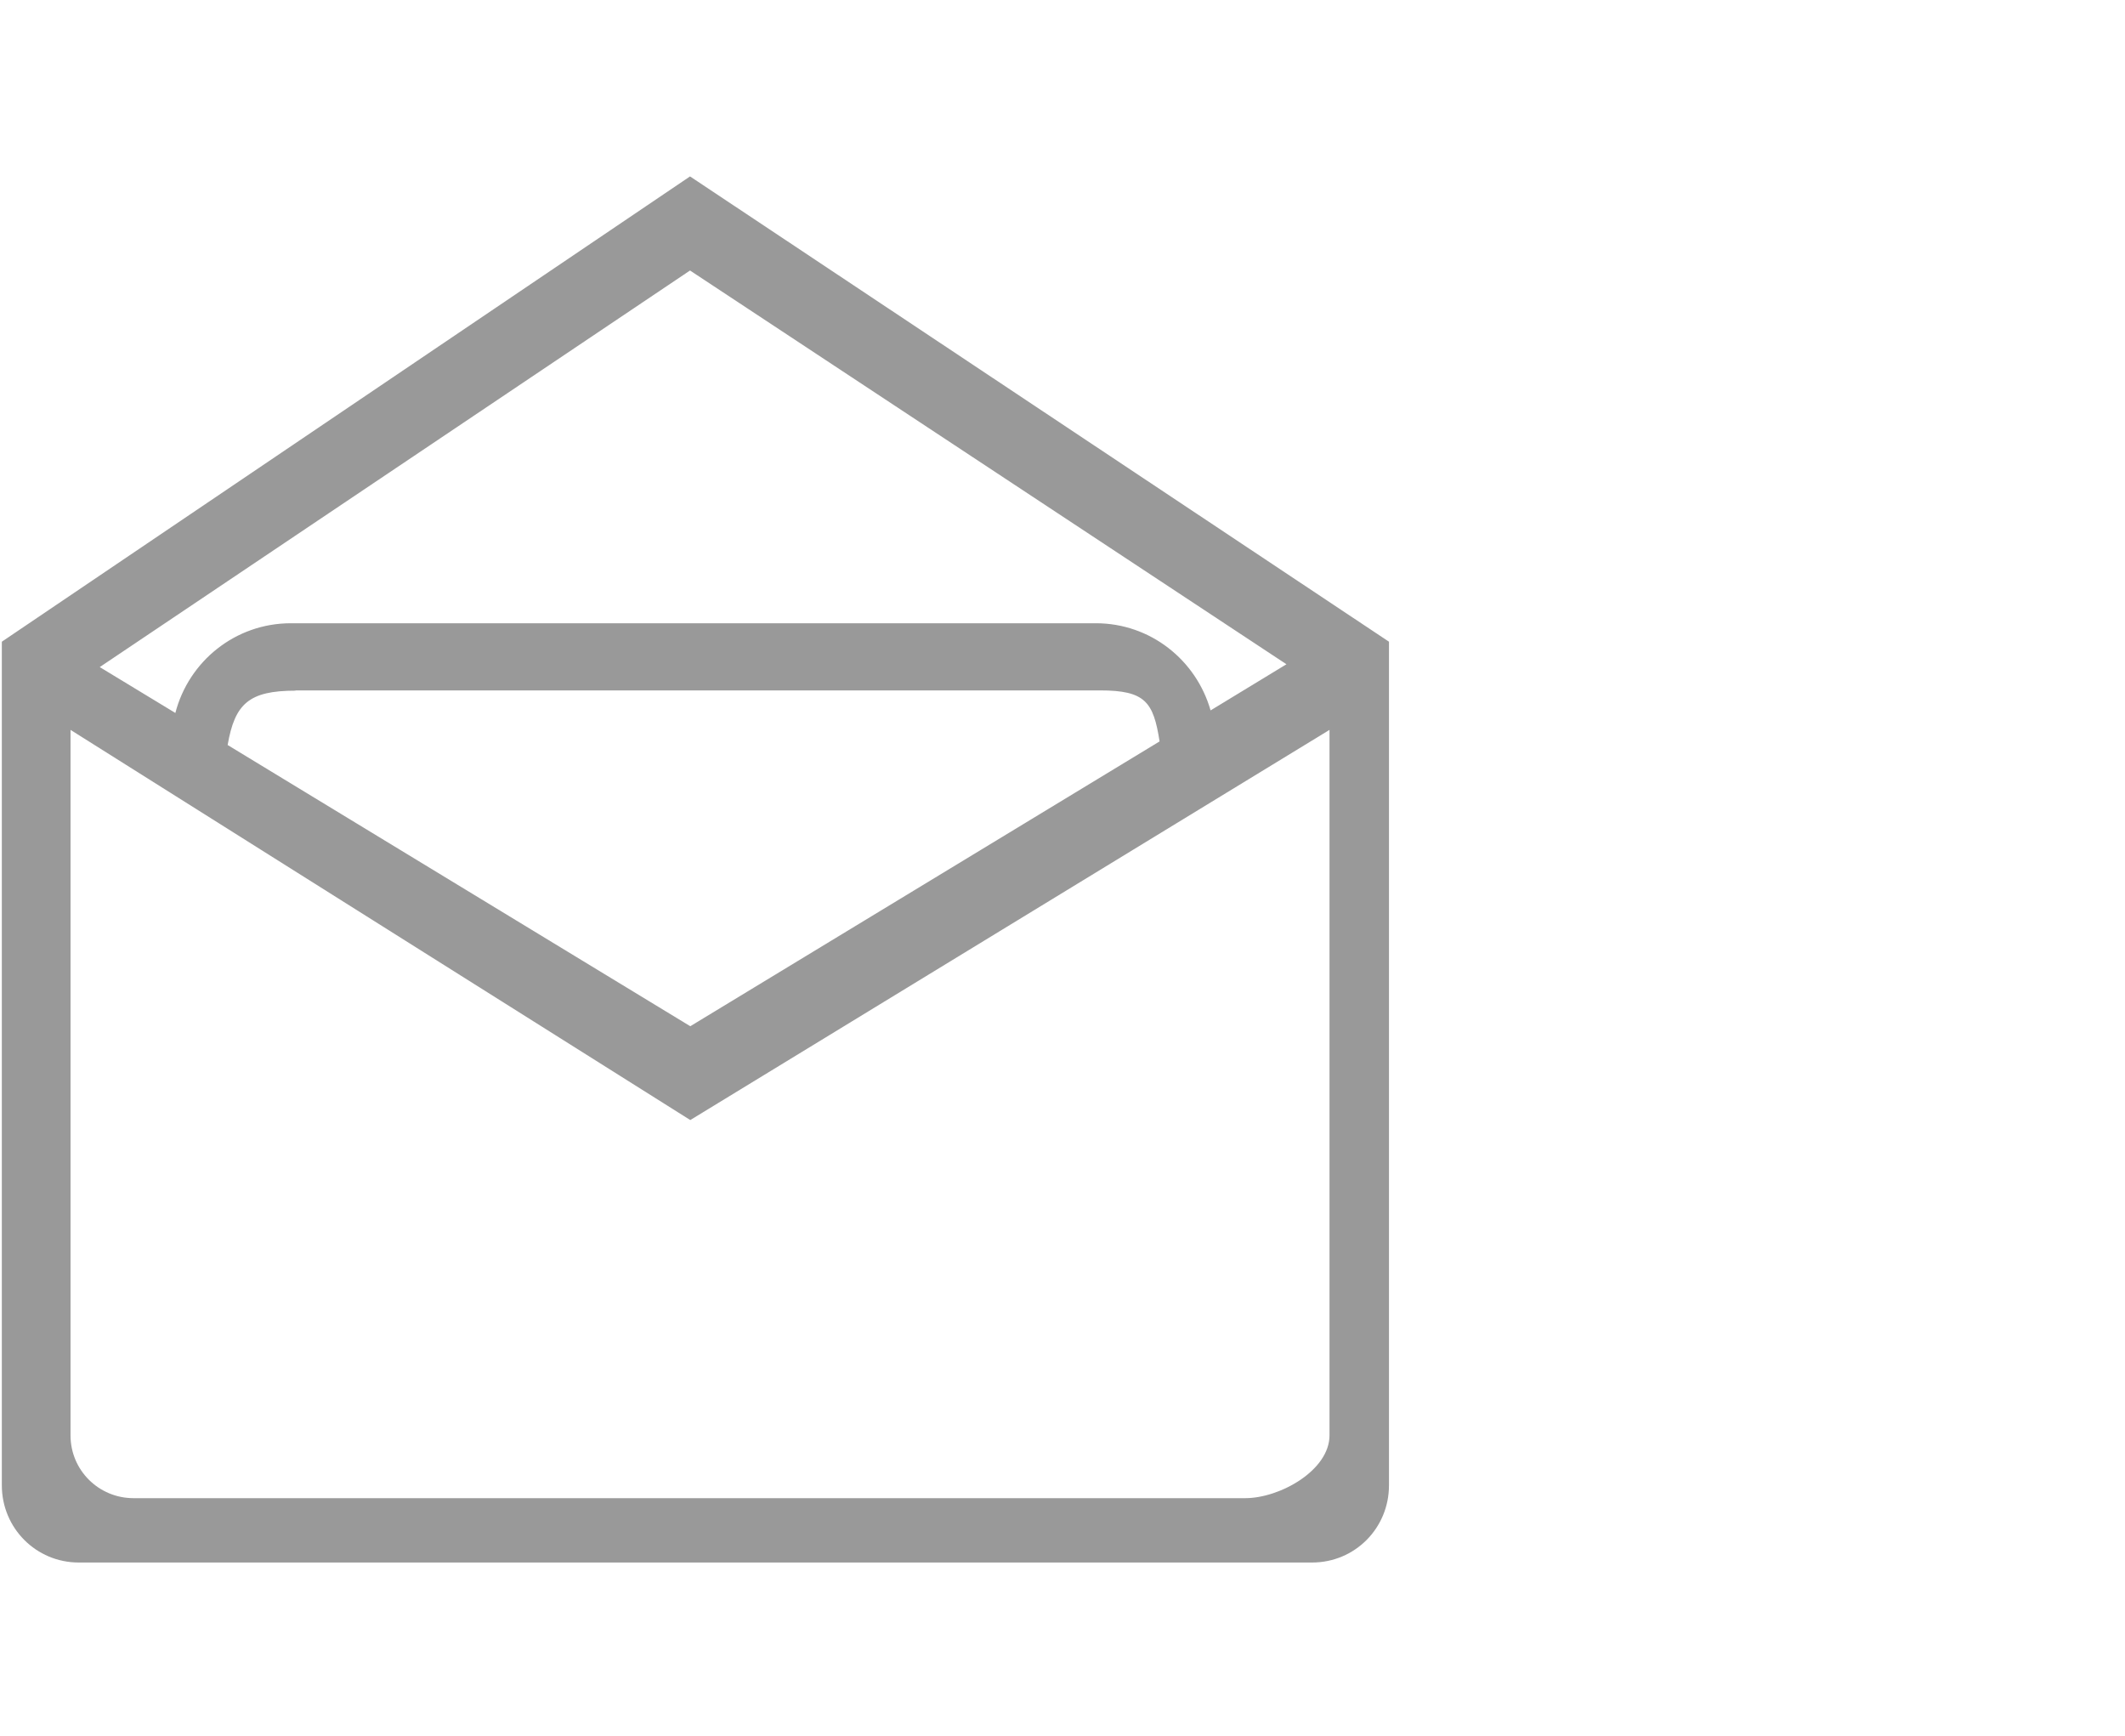 <?xml version="1.0" encoding="UTF-8" standalone="no"?>
<!-- Created with Inkscape (http://www.inkscape.org/) -->

<svg
   xmlns:dc="http://purl.org/dc/elements/1.1/"
   xmlns:cc="http://creativecommons.org/ns#"
   xmlns:rdf="http://www.w3.org/1999/02/22-rdf-syntax-ns#"
   xmlns:svg="http://www.w3.org/2000/svg"
   xmlns="http://www.w3.org/2000/svg"
   xmlns:sodipodi="http://sodipodi.sourceforge.net/DTD/sodipodi-0.dtd"
   xmlns:inkscape="http://www.inkscape.org/namespaces/inkscape"
   width="6.5mm"
   height="5.309mm"
   viewBox="0 0 6.5 5.309"
   version="1.1"
   id="svg8"
   inkscape:version="0.92.2 5c3e80d, 2017-08-06"
   sodipodi:docname="user-mail-icon.svg">
  <defs
     id="defs2" />
  <sodipodi:namedview
     id="base"
     pagecolor="#ffffff"
     bordercolor="#666666"
     borderopacity="1.0"
     inkscape:pageopacity="0.0"
     inkscape:pageshadow="2"
     inkscape:zoom="7.9195959"
     inkscape:cx="7.0316382"
     inkscape:cy="13.387476"
     inkscape:document-units="mm"
     inkscape:current-layer="layer1"
     showgrid="false"
     inkscape:snap-global="false"
     fit-margin-top="0"
     fit-margin-left="0"
     fit-margin-right="0"
     fit-margin-bottom="0"
     inkscape:window-width="1470"
     inkscape:window-height="1335"
     inkscape:window-x="0"
     inkscape:window-y="1"
     inkscape:window-maximized="0"
     showguides="true"
     inkscape:guide-bbox="true">
    <sodipodi:guide
       position="3.065,5.646"
       orientation="0,1"
       id="guide6227"
       inkscape:locked="false" />
  </sodipodi:namedview>
  <g
     inkscape:label="Layer 1"
     inkscape:groupmode="layer"
     id="layer1"
     transform="translate(-132.704,-110.838)">
    <g
       transform="matrix(0.784,0,0,0.784,35.22,37.179)"
       id="layer1-4"
       inkscape:label="Layer 1"
       style="fill:#999999;fill-opacity:1">
      <path
         sodipodi:nodetypes="ccsssscccccsscccsscccscccssssc"
         inkscape:connector-curvature="0"
         id="rect4966"
         d="m 127.034,94.641 -2.685,1.815 v 3.291 c 0,0.167 0.134,0.301 0.3,0.301 h 4.812 c 0.167,0 0.3,-0.134 0.3,-0.301 v -3.291 z m 0,0.367 2.327,1.536 -0.296,0.18 c -0.056,-0.196 -0.234,-0.34 -0.448,-0.34 h -3.14 c -0.218,0 -0.399,0.149 -0.451,0.35 l -0.295,-0.179 z M 125.494,96.646 h 3.14 c 0.176,0 0.208,0.045 0.232,0.199 l -1.831,1.111 -1.805,-1.097 c 0.028,-0.161 0.083,-0.212 0.265,-0.212 z m -0.877,0.154 2.418,1.522 2.494,-1.522 v 2.752 c 0,0.136 -0.193,0.245 -0.329,0.245 h -4.337 c -0.136,0 -0.246,-0.109 -0.246,-0.245 z"
         style="opacity:1;fill:#999999;fill-opacity:1;stroke:none;stroke-width:0.265" />
    </g>
  </g>
</svg>
